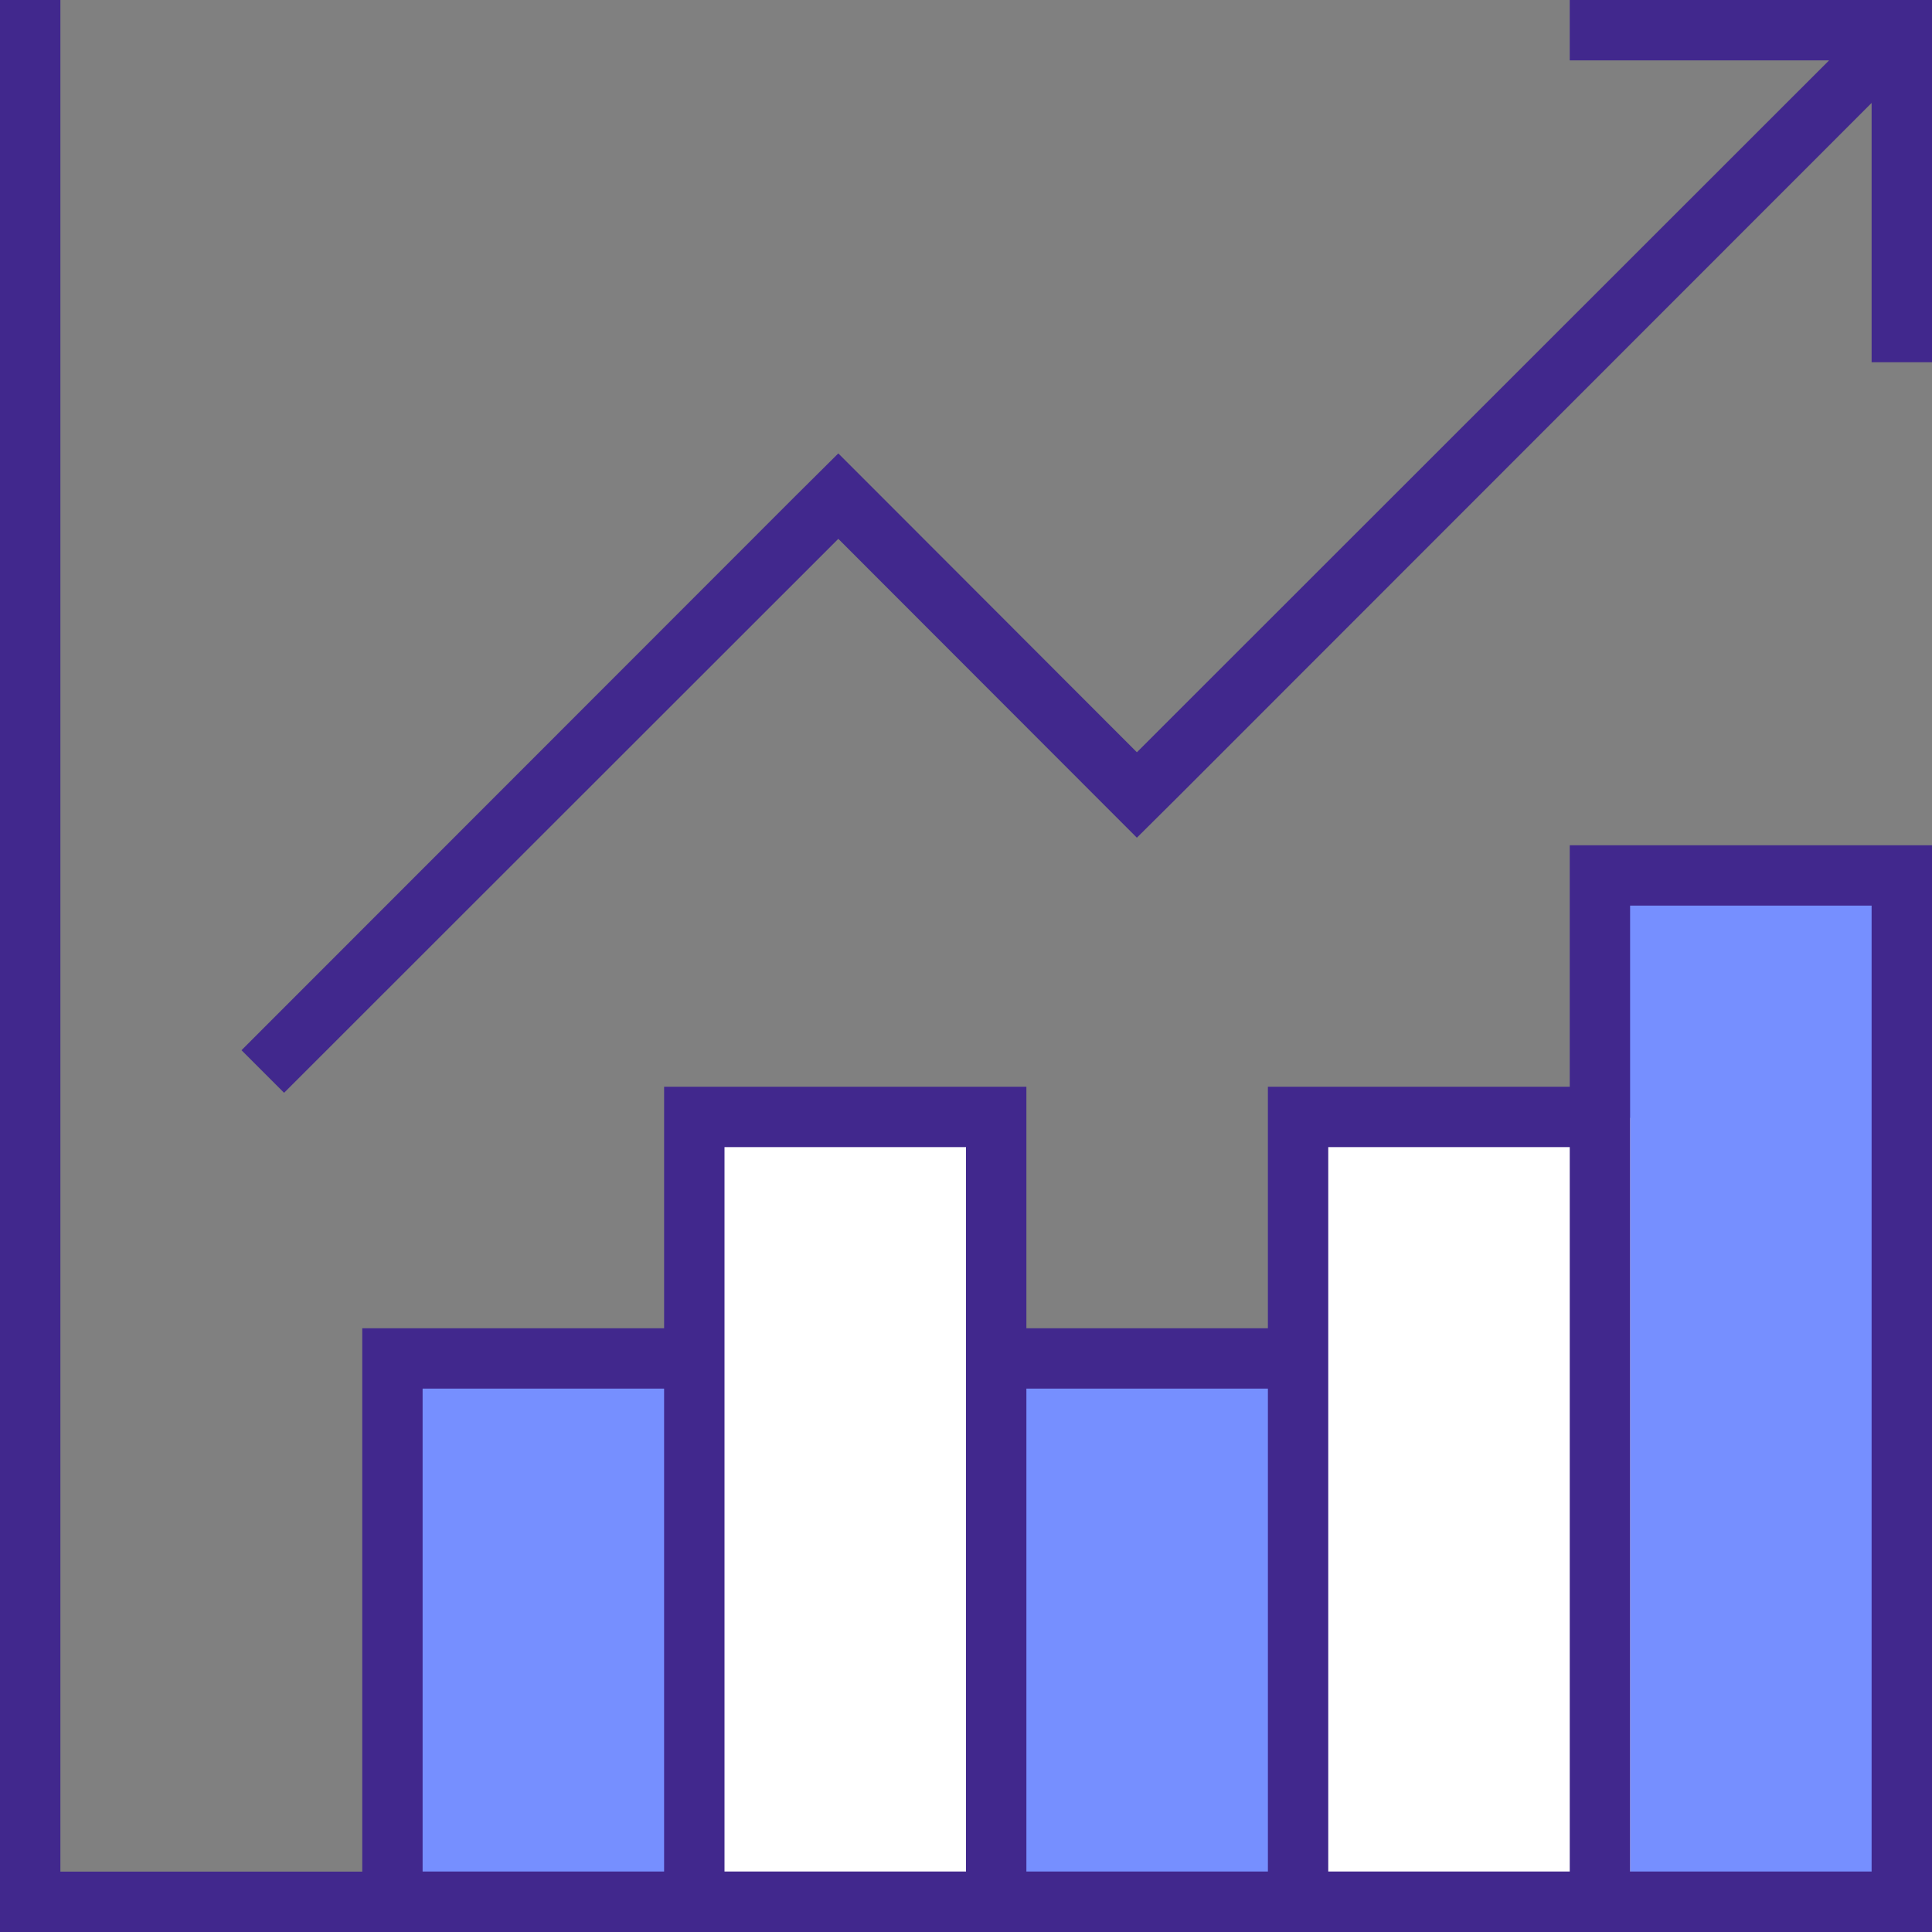 <?xml version="1.0" encoding="UTF-8"?>
<svg width="54px" height="54px" viewBox="0 0 54 54" version="1.1" xmlns="http://www.w3.org/2000/svg" xmlns:xlink="http://www.w3.org/1999/xlink">
    <rect x="0" y="0" width="54" height="54" fill="#808080" stroke="none"/>
    <!-- Generator: Sketch 45.2 (43514) - http://www.bohemiancoding.com/sketch -->
    <title>feature5</title>
    <desc>Created with Sketch.</desc>
    <defs></defs>
    <g id="Page-1" stroke="none" stroke-width="1" fill="none" fill-rule="evenodd">
        <g id="Mobile-320" transform="translate(-32, -2892)" fill-rule="nonzero">
            <g id="LH-features" transform="translate(16, 1917)">
                <g id="Group-19" transform="translate(16, 975)">
                    <g id="feature5">
                        <path d="M44.685,24.578 L53.148,24.578 L53.148,53.047 L44.685,53.047 L44.685,24.578 Z M27.962,38.019 L36.003,38.019 L36.003,53.047 L27.962,53.047 L27.962,38.019 Z M11.137,38.019 L19.389,38.019 L19.389,53.047 L11.137,53.047 L11.137,38.019 Z" id="Shape" fill="#768FFF"></path>
                        <path d="M36.011,31.244 L45.562,31.244 L45.562,53.047 L36.011,53.047 L36.011,31.244 Z M19.389,31.244 L27.962,31.244 L27.962,53.047 L19.389,53.047 L19.389,31.244 Z" id="Shape" fill="#FFFFFF"></path>
                        <polygon id="Shape" fill="#41288D" points="1.688 52.312 1.688 0 0 0 0 54 54 54 54 52.312"></polygon>
                        <polygon id="Shape" fill="#41288D" points="52.312 0 43.875 0 43.875 1.688 51.123 1.688 31.776 21.026 24.621 13.863 23.431 12.673 22.233 13.863 6.75 29.354 7.94 30.544 23.431 15.061 31.776 23.414 32.974 22.224 52.312 2.877 52.312 10.125 54 10.125 54 0"></polygon>
                        <path d="M43.875,23.625 L43.875,30.375 L35.438,30.375 L35.438,37.125 L28.688,37.125 L28.688,30.375 L18.562,30.375 L18.562,37.125 L10.125,37.125 L10.125,54 L54,54 L54,23.625 L43.875,23.625 Z M18.562,52.312 L11.812,52.312 L11.812,38.812 L18.562,38.812 L18.562,52.312 Z M27,52.312 L20.25,52.312 L20.25,32.062 L27,32.062 L27,52.312 Z M35.438,52.312 L28.688,52.312 L28.688,38.812 L35.438,38.812 L35.438,52.312 Z M43.875,52.312 L37.125,52.312 L37.125,32.062 L43.875,32.062 L43.875,52.312 Z M52.312,52.312 L45.562,52.312 L45.562,25.312 L52.312,25.312 L52.312,52.312 Z" id="Shape" fill="#41288D"></path>
                    </g>
                </g>
            </g>
        </g>
    </g>
</svg>